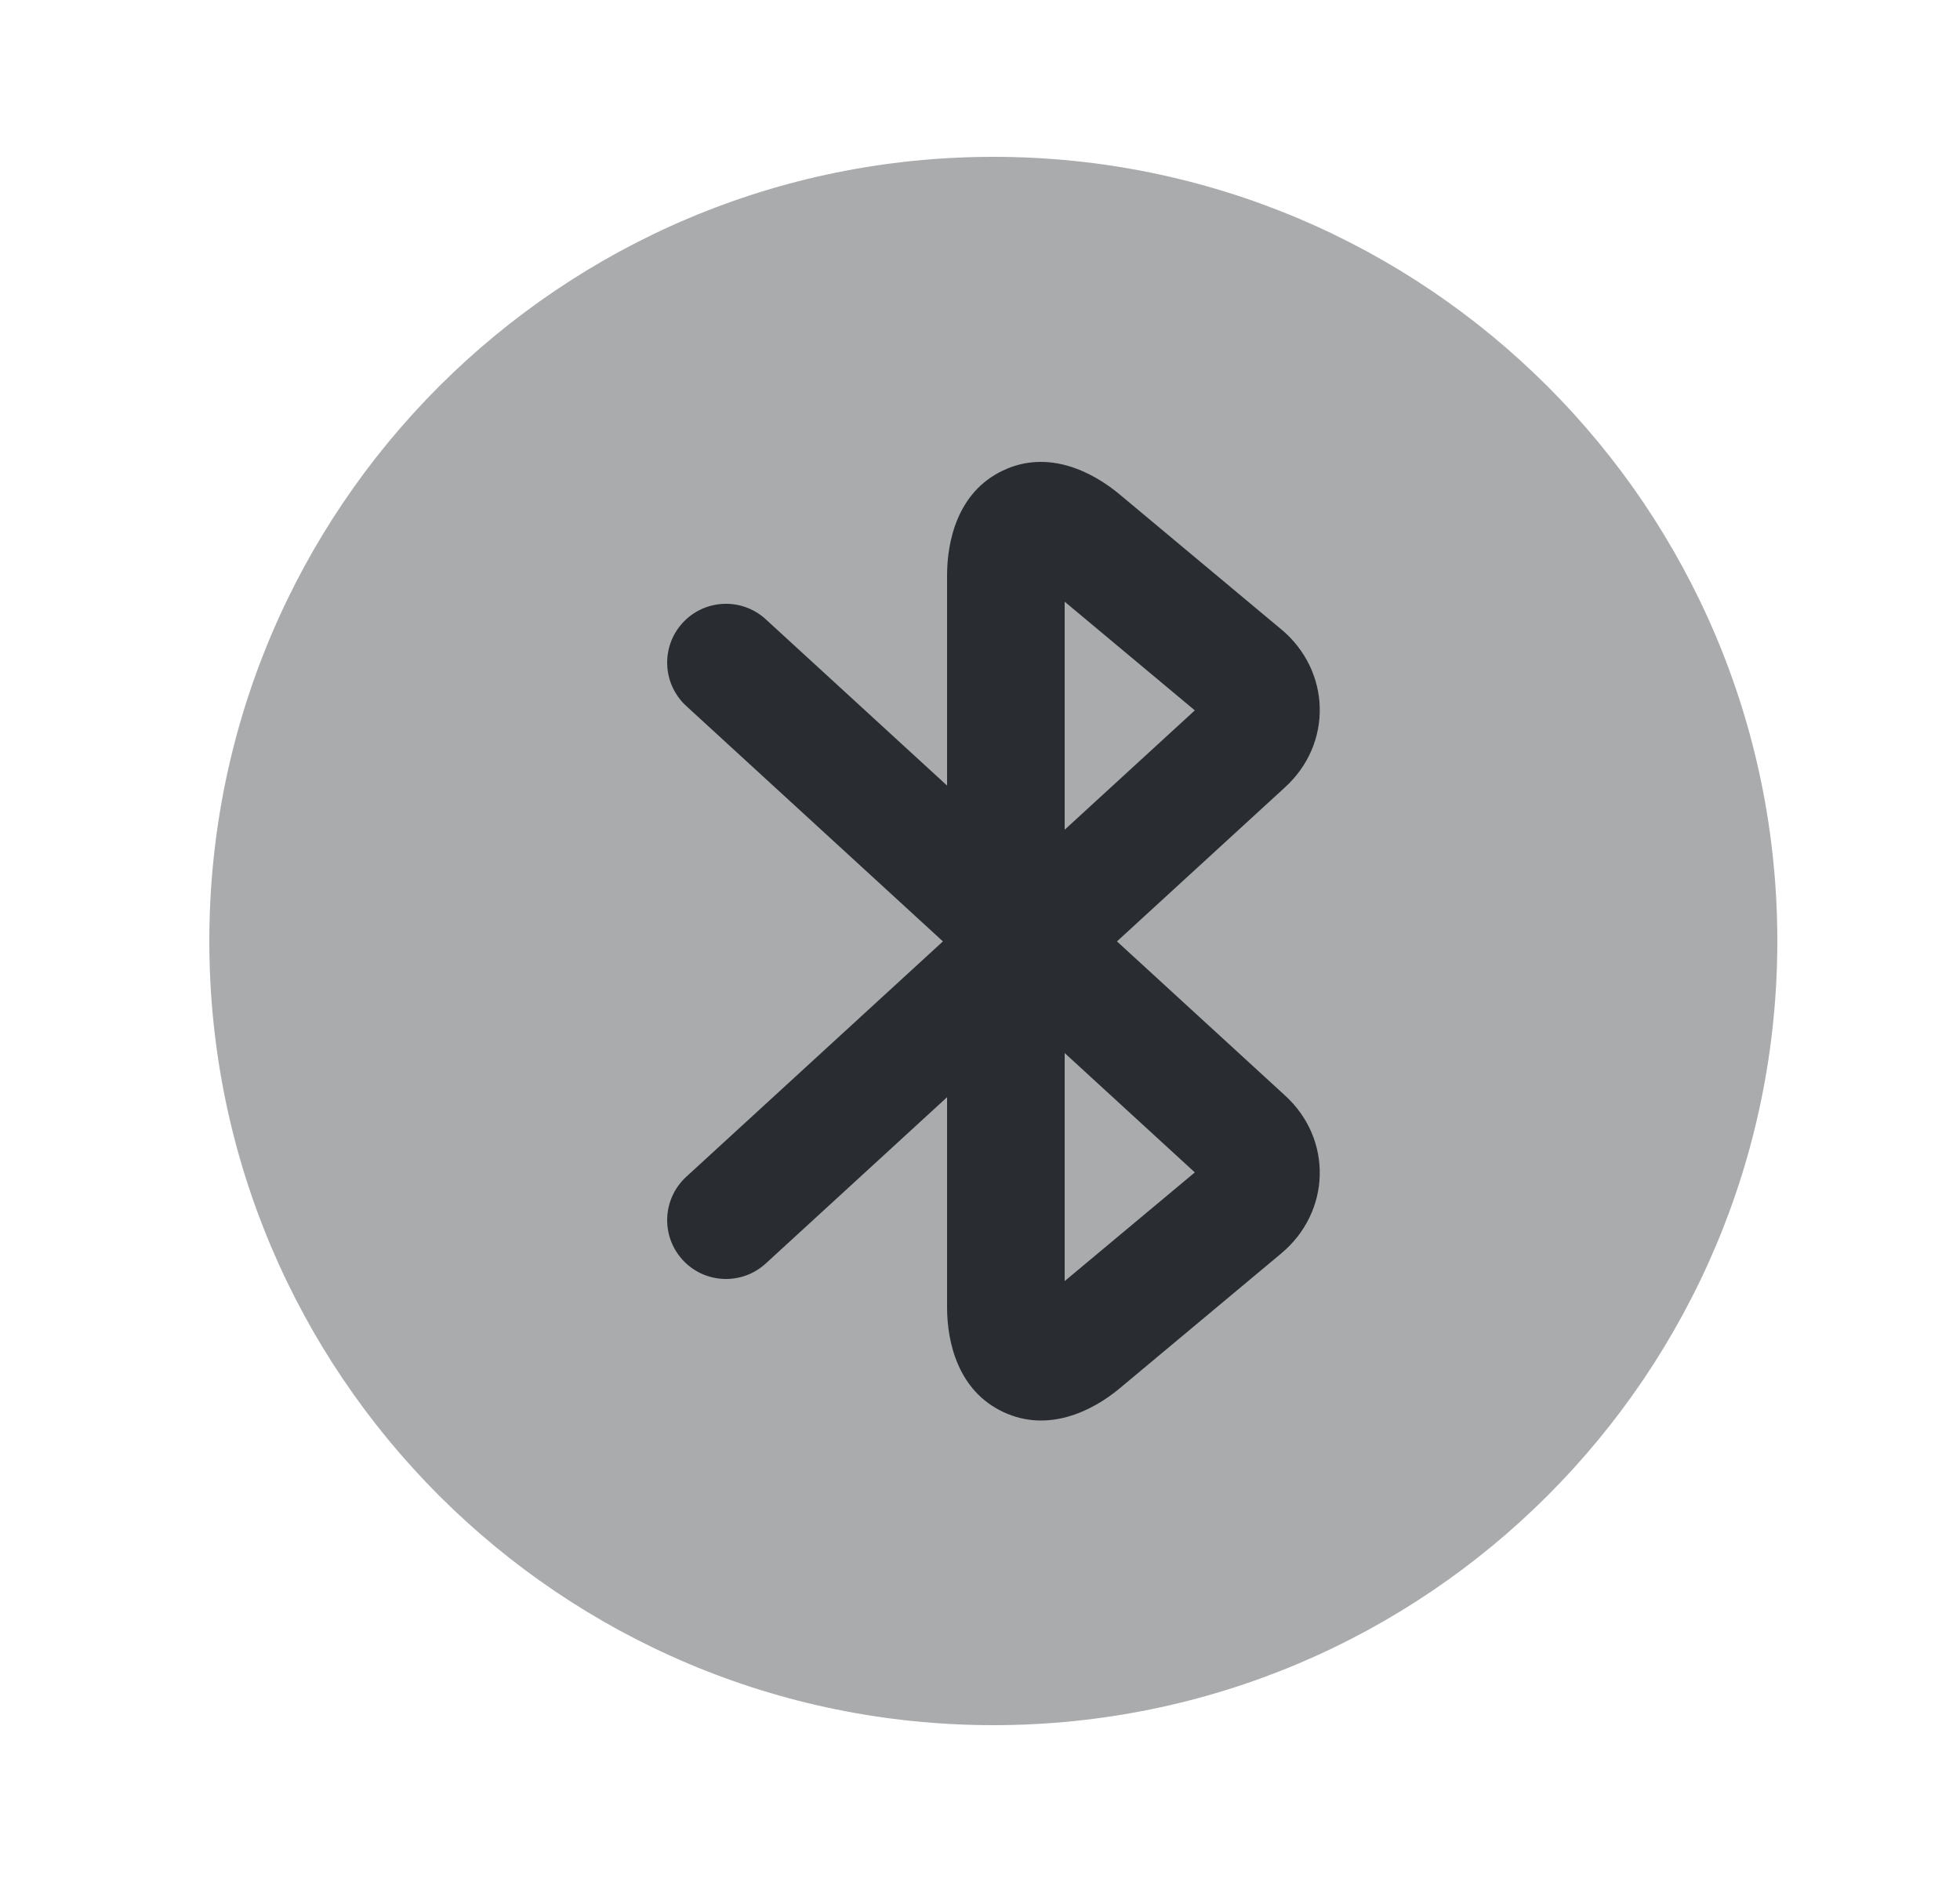 <svg width="25" height="24" viewBox="0 0 25 24" fill="none" xmlns="http://www.w3.org/2000/svg">
<path opacity="0.4" d="M12.67 22C18.193 22 22.67 17.523 22.67 12C22.67 6.477 18.193 2 12.67 2C7.147 2 2.67 6.477 2.67 12C2.67 17.523 7.147 22 12.67 22Z" fill="#292D32"/>
<path fill-rule="evenodd" clip-rule="evenodd" d="M12.789 6.002C13.369 5.724 13.937 6.018 14.28 6.304L16.338 8.022C16.338 8.023 16.339 8.023 16.34 8.023C16.975 8.551 17.006 9.485 16.384 10.046L14.247 12.005L16.384 13.964C17.006 14.525 16.975 15.459 16.34 15.986C16.339 15.987 16.338 15.987 16.338 15.988L14.28 17.706L14.279 17.707C13.936 17.992 13.373 18.276 12.798 18.007C12.221 17.737 12.08 17.121 12.08 16.67V13.992L9.767 16.113C9.461 16.393 8.987 16.372 8.707 16.067C8.427 15.761 8.448 15.287 8.753 15.007L12.027 12.005L8.753 9.003C8.448 8.723 8.427 8.248 8.707 7.943C8.987 7.638 9.461 7.617 9.767 7.897L12.08 10.018V7.34C12.08 6.897 12.214 6.277 12.789 6.002ZM13.58 13.429L15.24 14.951L13.58 16.337V13.429ZM13.58 10.581V7.673L15.24 9.059L13.58 10.581Z" fill="#292D32"/>
</svg>
